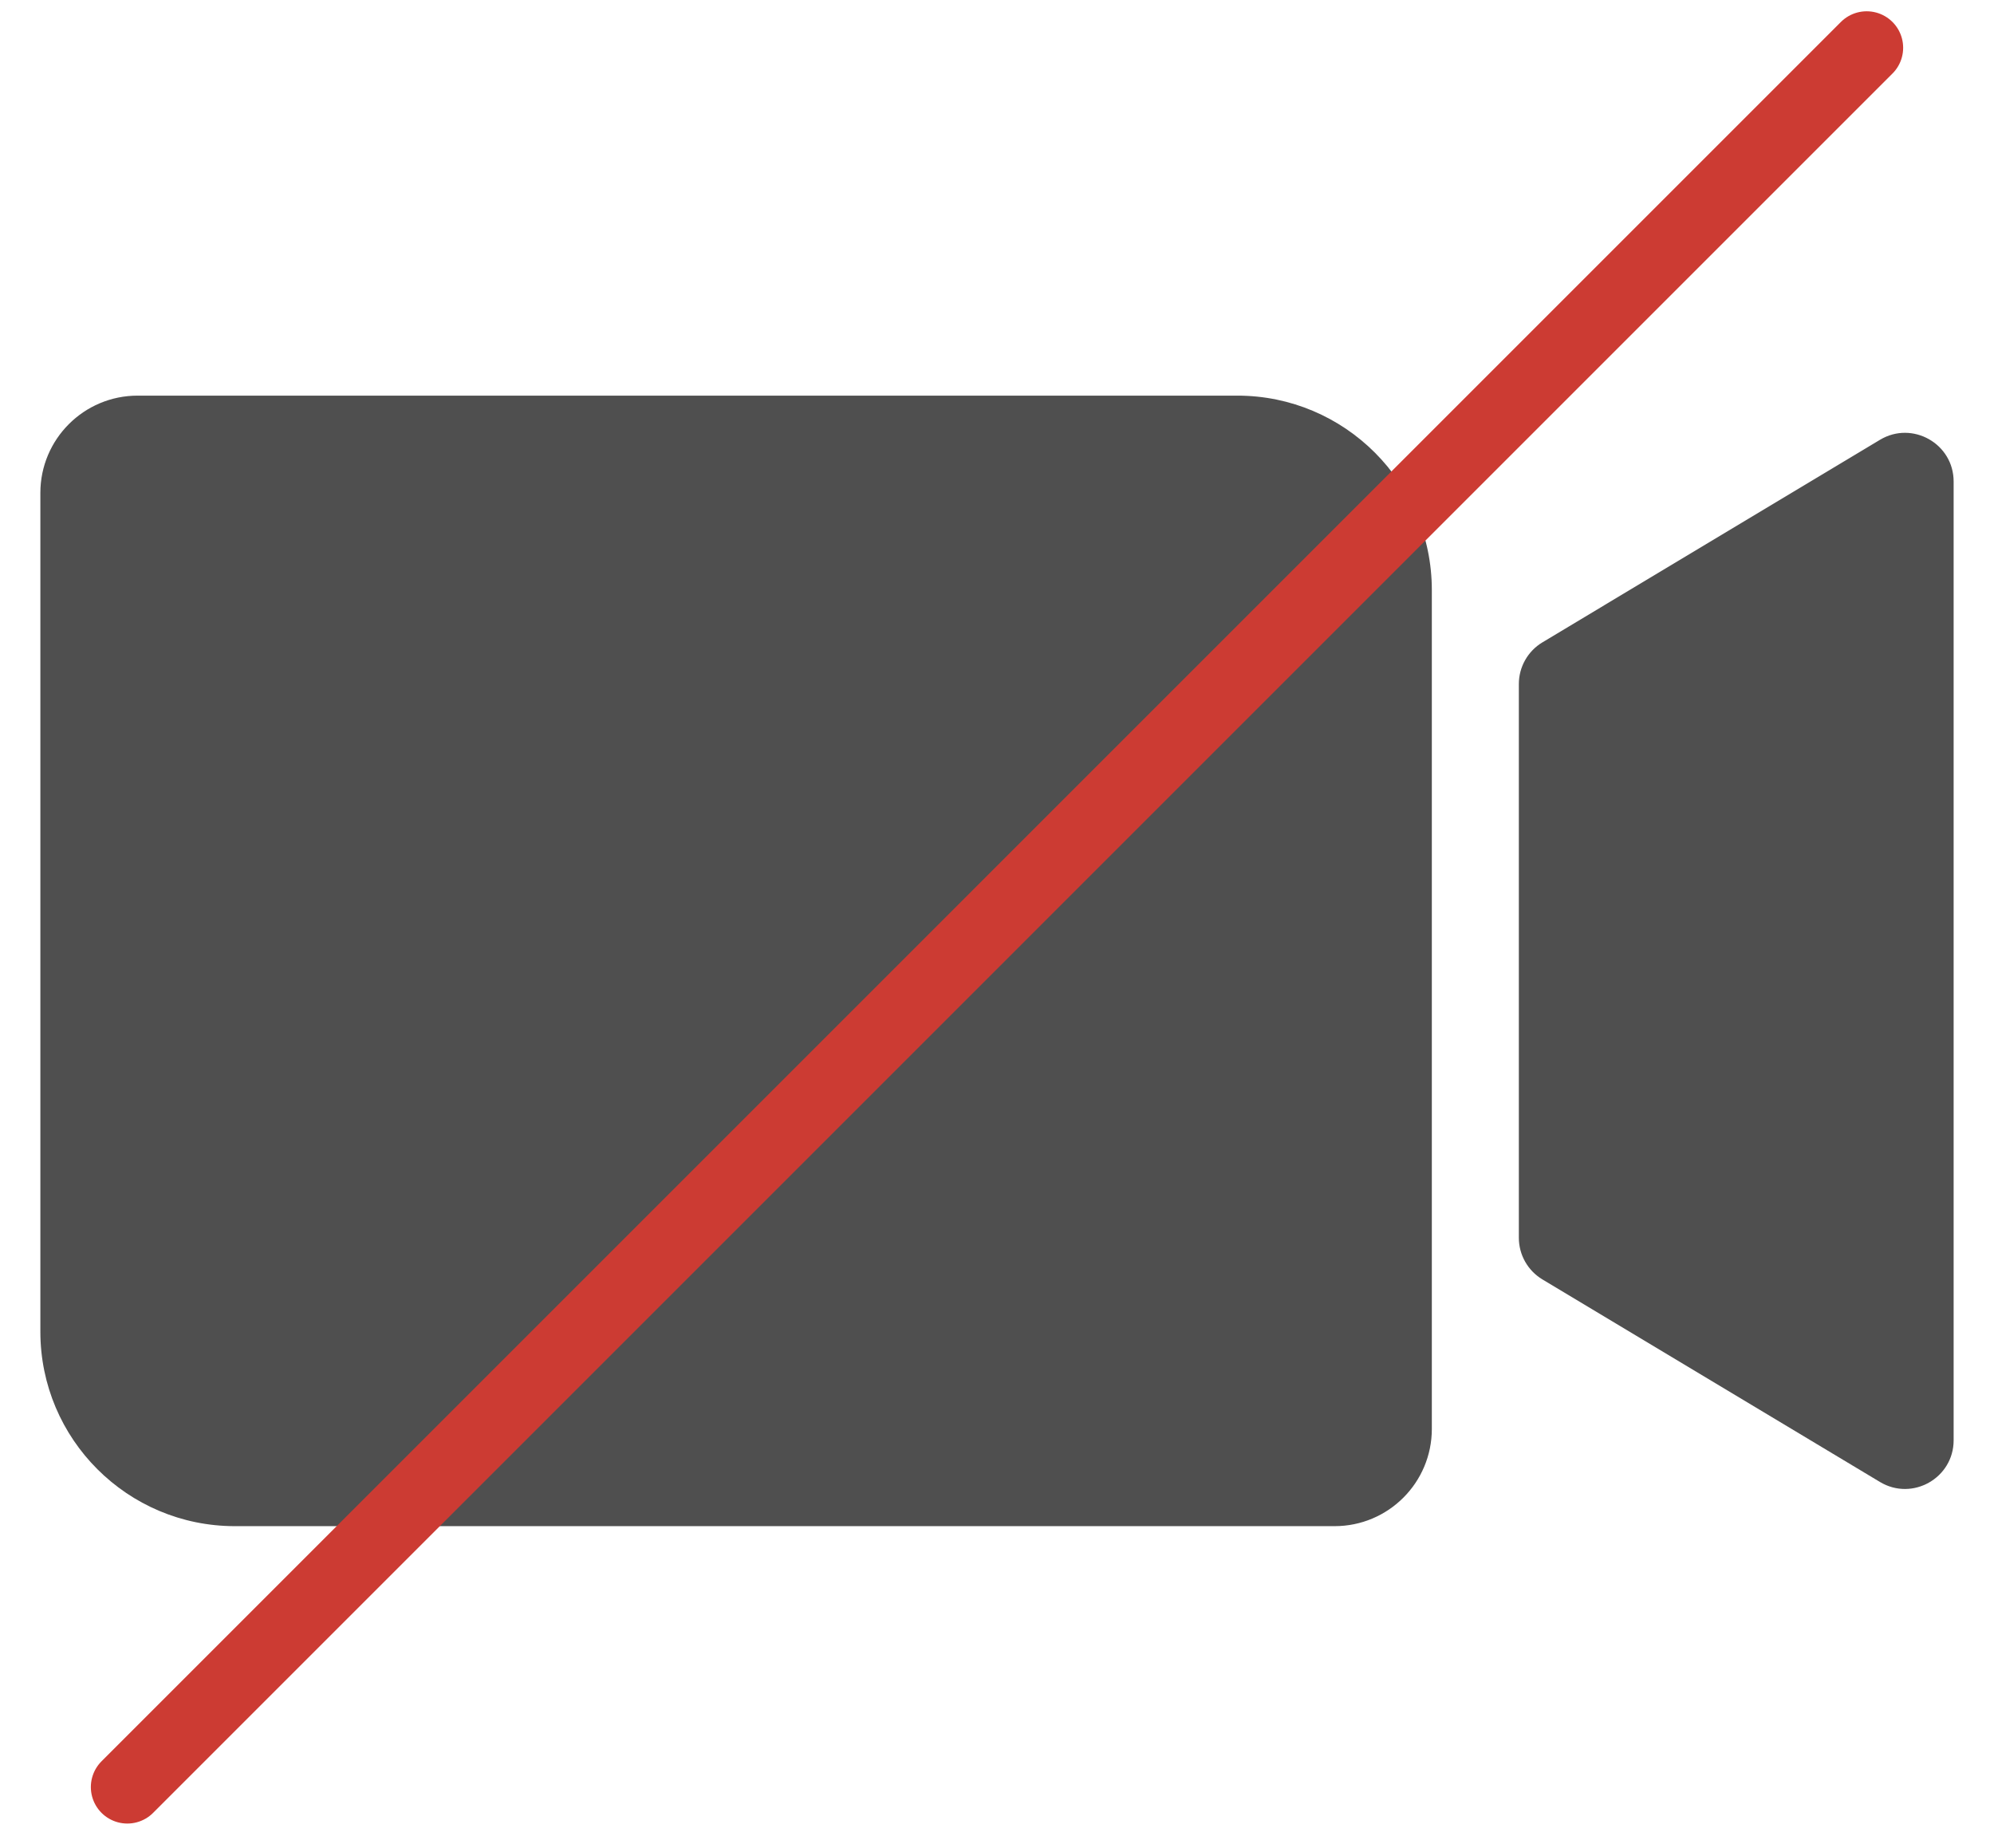 <svg width="41" height="38" viewBox="0 0 41 38" fill="none" xmlns="http://www.w3.org/2000/svg">
<path d="M31.23 14.066C31.23 13.714 31.414 13.389 31.715 13.208L38.656 9.043C39.322 8.644 40.17 9.124 40.17 9.901V29.615C40.17 30.392 39.322 30.872 38.656 30.473L31.715 26.308C31.414 26.127 31.23 25.802 31.23 25.451V14.066Z" fill="#4F4F4F"/>
<path d="M0.83 10.135C0.83 9.03 1.726 8.135 2.83 8.135H25.441C27.65 8.135 29.441 9.926 29.441 12.135V29.381C29.441 30.486 28.546 31.381 27.441 31.381H4.83C2.621 31.381 0.83 29.59 0.83 27.381V10.135Z" fill="#4F4F4F"/>
<path d="M38.382 0.982L2.618 36.746" stroke="#CC3B33" stroke-width="1.5" stroke-linecap="round"/>
</svg>
